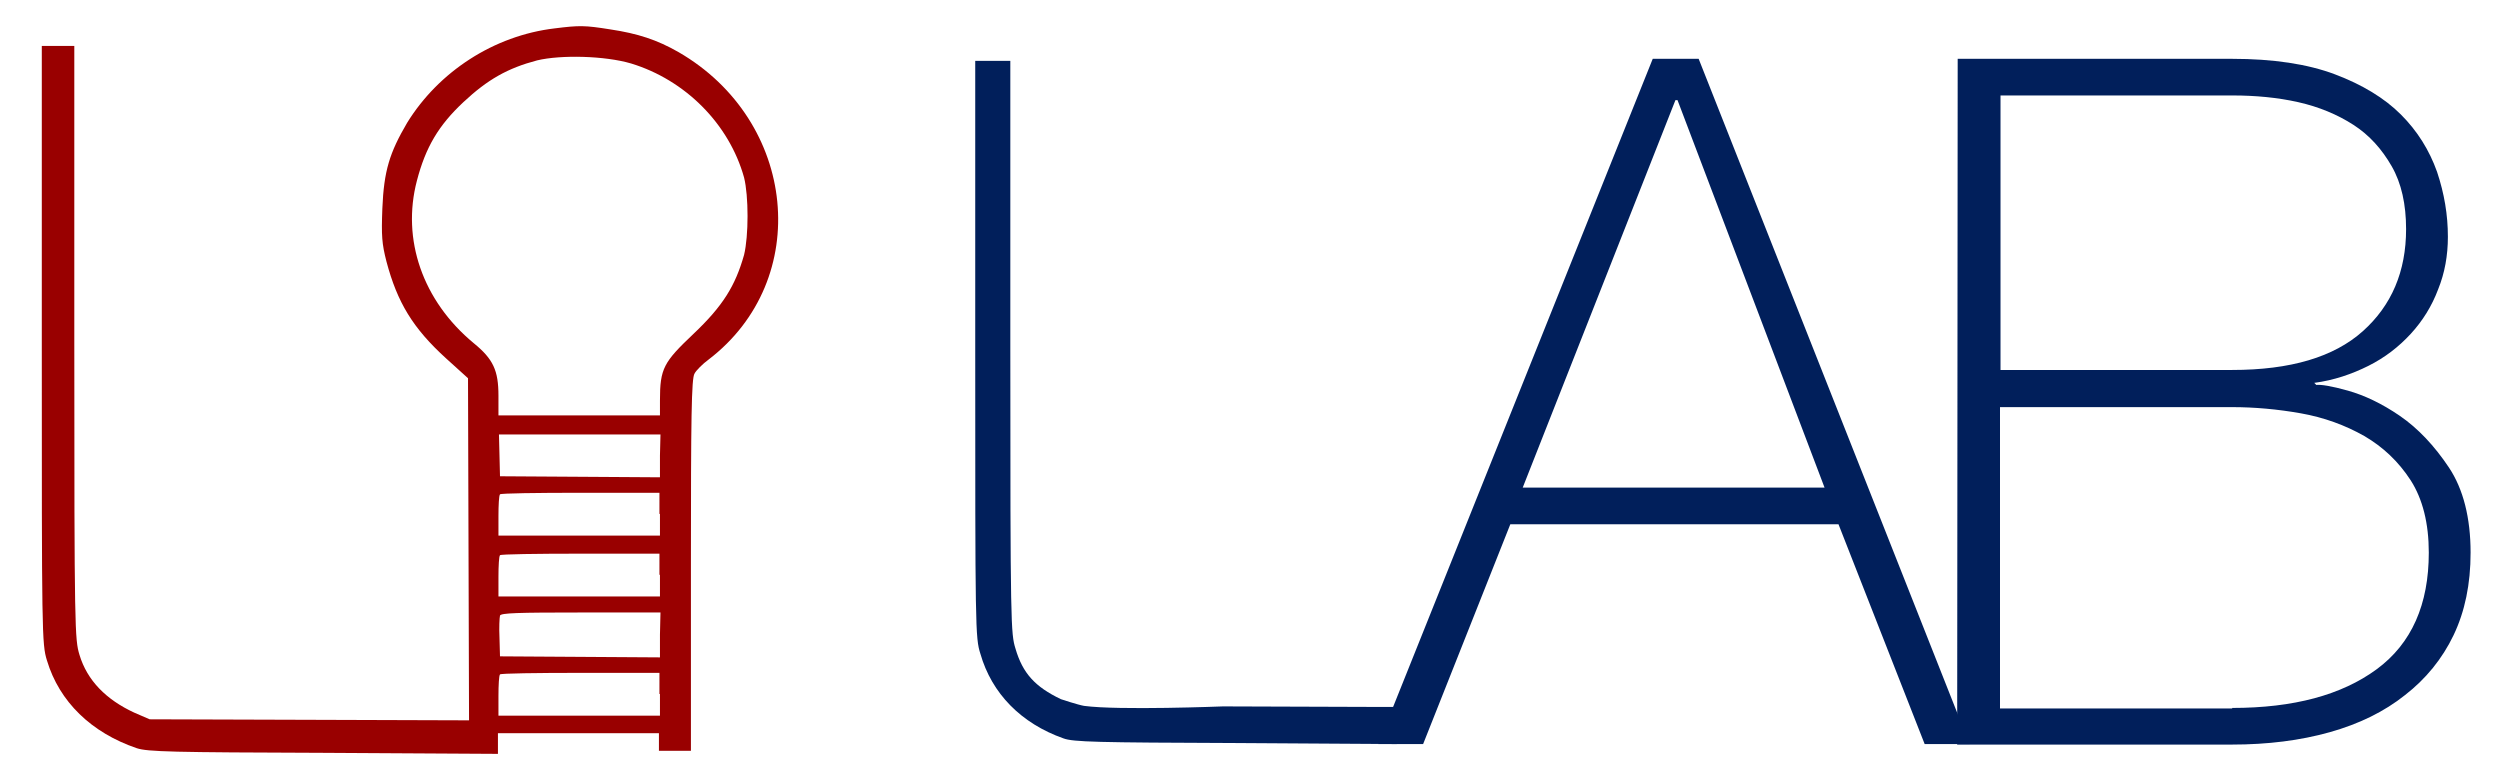 <?xml version="1.0" encoding="utf-8"?>
<!-- Generator: Adobe Illustrator 25.3.1, SVG Export Plug-In . SVG Version: 6.00 Build 0)  -->
<svg version="1.1" id="Layer_1" xmlns="http://www.w3.org/2000/svg" xmlns:xlink="http://www.w3.org/1999/xlink" x="0px" y="0px"
	 viewBox="0 0 484.5 151.6" style="enable-background:new 0 0 484.5 151.6;" xml:space="preserve">
<style type="text/css">
	.st0{fill:#990000;}
	.st1{enable-background:new    ;}
	.st2{fill:#011F5B;}
</style>
<path class="st0" d="M107.5,5.5C95.7,6.9,85,13.9,78.9,23.8c-3.4,5.8-4.5,9.3-4.8,16.6c-0.2,5.3-0.1,6.8,0.8,10.3
	c2.1,7.9,5.1,12.9,11.6,18.8l4.2,3.8l0.1,33.2l0.1,33.1L60,139.5l-31-0.1l-3-1.3c-5.4-2.5-9.1-6.2-10.6-11.2c-0.9-3-1-4.6-1-60.6
	V8.9h-3.1H8.1v57.9c0,55.9,0,58,1,61.2c2.4,8,8.6,14,17.4,17c2.1,0.7,6.9,0.8,36.2,0.9l33.8,0.2v-2v-2h15.6h15.6v1.7v1.7h3.1h3.1
	v-36c0-28.6,0.1-36.2,0.7-37.1c0.3-0.6,1.6-1.9,2.7-2.7c20.3-15.5,17.2-46.3-5.8-59.6c-4.2-2.4-7.9-3.6-13.2-4.4
	C113.3,4.9,112.3,4.9,107.5,5.5z M122.3,12.3c10.5,3.2,19,11.7,21.9,22.1c0.9,3.6,0.9,11.3,0,15c-1.7,6-4.1,9.9-9.8,15.3
	c-5.8,5.5-6.5,6.7-6.5,12.9v2.9h-15.6H96.6v-3.8c0-4.9-1-7.1-4.8-10.2C81.9,58.3,77.8,46.4,80.8,35c1.7-6.5,4.2-10.7,9-15.2
	c4.7-4.4,8.6-6.6,14.3-8.1C108.7,10.6,117.2,10.8,122.3,12.3z M127.9,88.3v4.2l-15.5-0.1l-15.5-0.1l-0.1-4.1l-0.1-4h15.8H128
	L127.9,88.3L127.9,88.3z M127.9,99.6v4.2h-15.6H96.6V100c0-2.1,0.1-4,0.3-4.2c0.1-0.2,7.2-0.3,15.6-0.3h15.3V99.6z M127.9,111.4v4.2
	h-15.6H96.6v-3.8c0-2.1,0.1-4,0.3-4.2c0.1-0.2,7.2-0.3,15.6-0.3h15.3V111.4z M127.9,123v4.4l-15.5-0.1l-15.5-0.1l-0.1-3.6
	c-0.1-2,0-3.9,0.1-4.3c0.2-0.5,3.3-0.6,15.8-0.6H128L127.9,123L127.9,123z M127.9,134.5v4.2h-15.6H96.6v-3.8c0-2.1,0.1-4,0.3-4.2
	c0.1-0.2,7.2-0.3,15.6-0.3h15.3V134.5z"/>
<g class="st1">
	<path class="st2" d="M379.4,11.4h53.2c7.9,0,14.6,1,19.9,3s9.6,4.6,12.8,7.8c3.2,3.2,5.5,6.9,7,11.1c1.4,4.2,2.1,8.3,2.1,12.6
		c0,3.6-0.6,7-1.9,10.2c-1.2,3.2-3,6.1-5.3,8.6c-2.3,2.5-5,4.6-8.2,6.2s-6.7,2.8-10.5,3.3l0.4,0.4c0.9-0.1,2.9,0.2,6.1,1.1
		s6.6,2.5,10.1,4.9s6.7,5.8,9.5,10s4.2,9.8,4.2,16.5c0,6.1-1.1,11.4-3.3,16c-2.2,4.6-5.4,8.5-9.4,11.6c-4,3.2-8.9,5.6-14.6,7.2
		c-5.7,1.6-12,2.4-19,2.4h-53.2L379.4,11.4L379.4,11.4z M432.6,71.7c11.3,0,19.7-2.5,25.3-7.5c5.6-5,8.4-11.6,8.4-19.8
		c0-4.8-0.9-8.9-2.8-12.2c-1.9-3.3-4.3-6-7.4-8s-6.7-3.5-10.7-4.4s-8.3-1.3-12.7-1.3h-45v53.2H432.6z M432.6,137.2
		c11.9,0,21.2-2.5,28-7.5s10.1-12.6,10.1-22.6c0-5.7-1.2-10.4-3.5-14c-2.4-3.7-5.4-6.5-9-8.6c-3.7-2.1-7.8-3.6-12.3-4.4
		s-9-1.2-13.3-1.2h-45v58.4h45V137.2z"/>
</g>
<path class="st2" d="M265.6,137l-28.6-0.1c0,0-20.2,0.8-26.9-0.1c-1.2-0.2-4.5-1.3-4.5-1.3c-5-2.4-7.4-5-8.8-9.8
	c-0.9-2.9-1-4.4-1-58.4V11.8h-3.9H189v55.9c0,54,0,55.9,1,59c2.2,7.7,7.9,13.5,16.1,16.4c1.9,0.7,6.4,0.8,33.4,0.9l31.2,0.2v-1.9
	V137"/>
<g class="st1">
	<path class="st2" d="M320.3,11.4h8.9l52.5,132.8H373l-16.7-42.6h-63.6l-16.9,42.6h-8.7L320.3,11.4z M353.6,94.5l-28.5-75.1h-0.4
		l-29.6,75.1H353.6z"/>
</g>
</svg>
